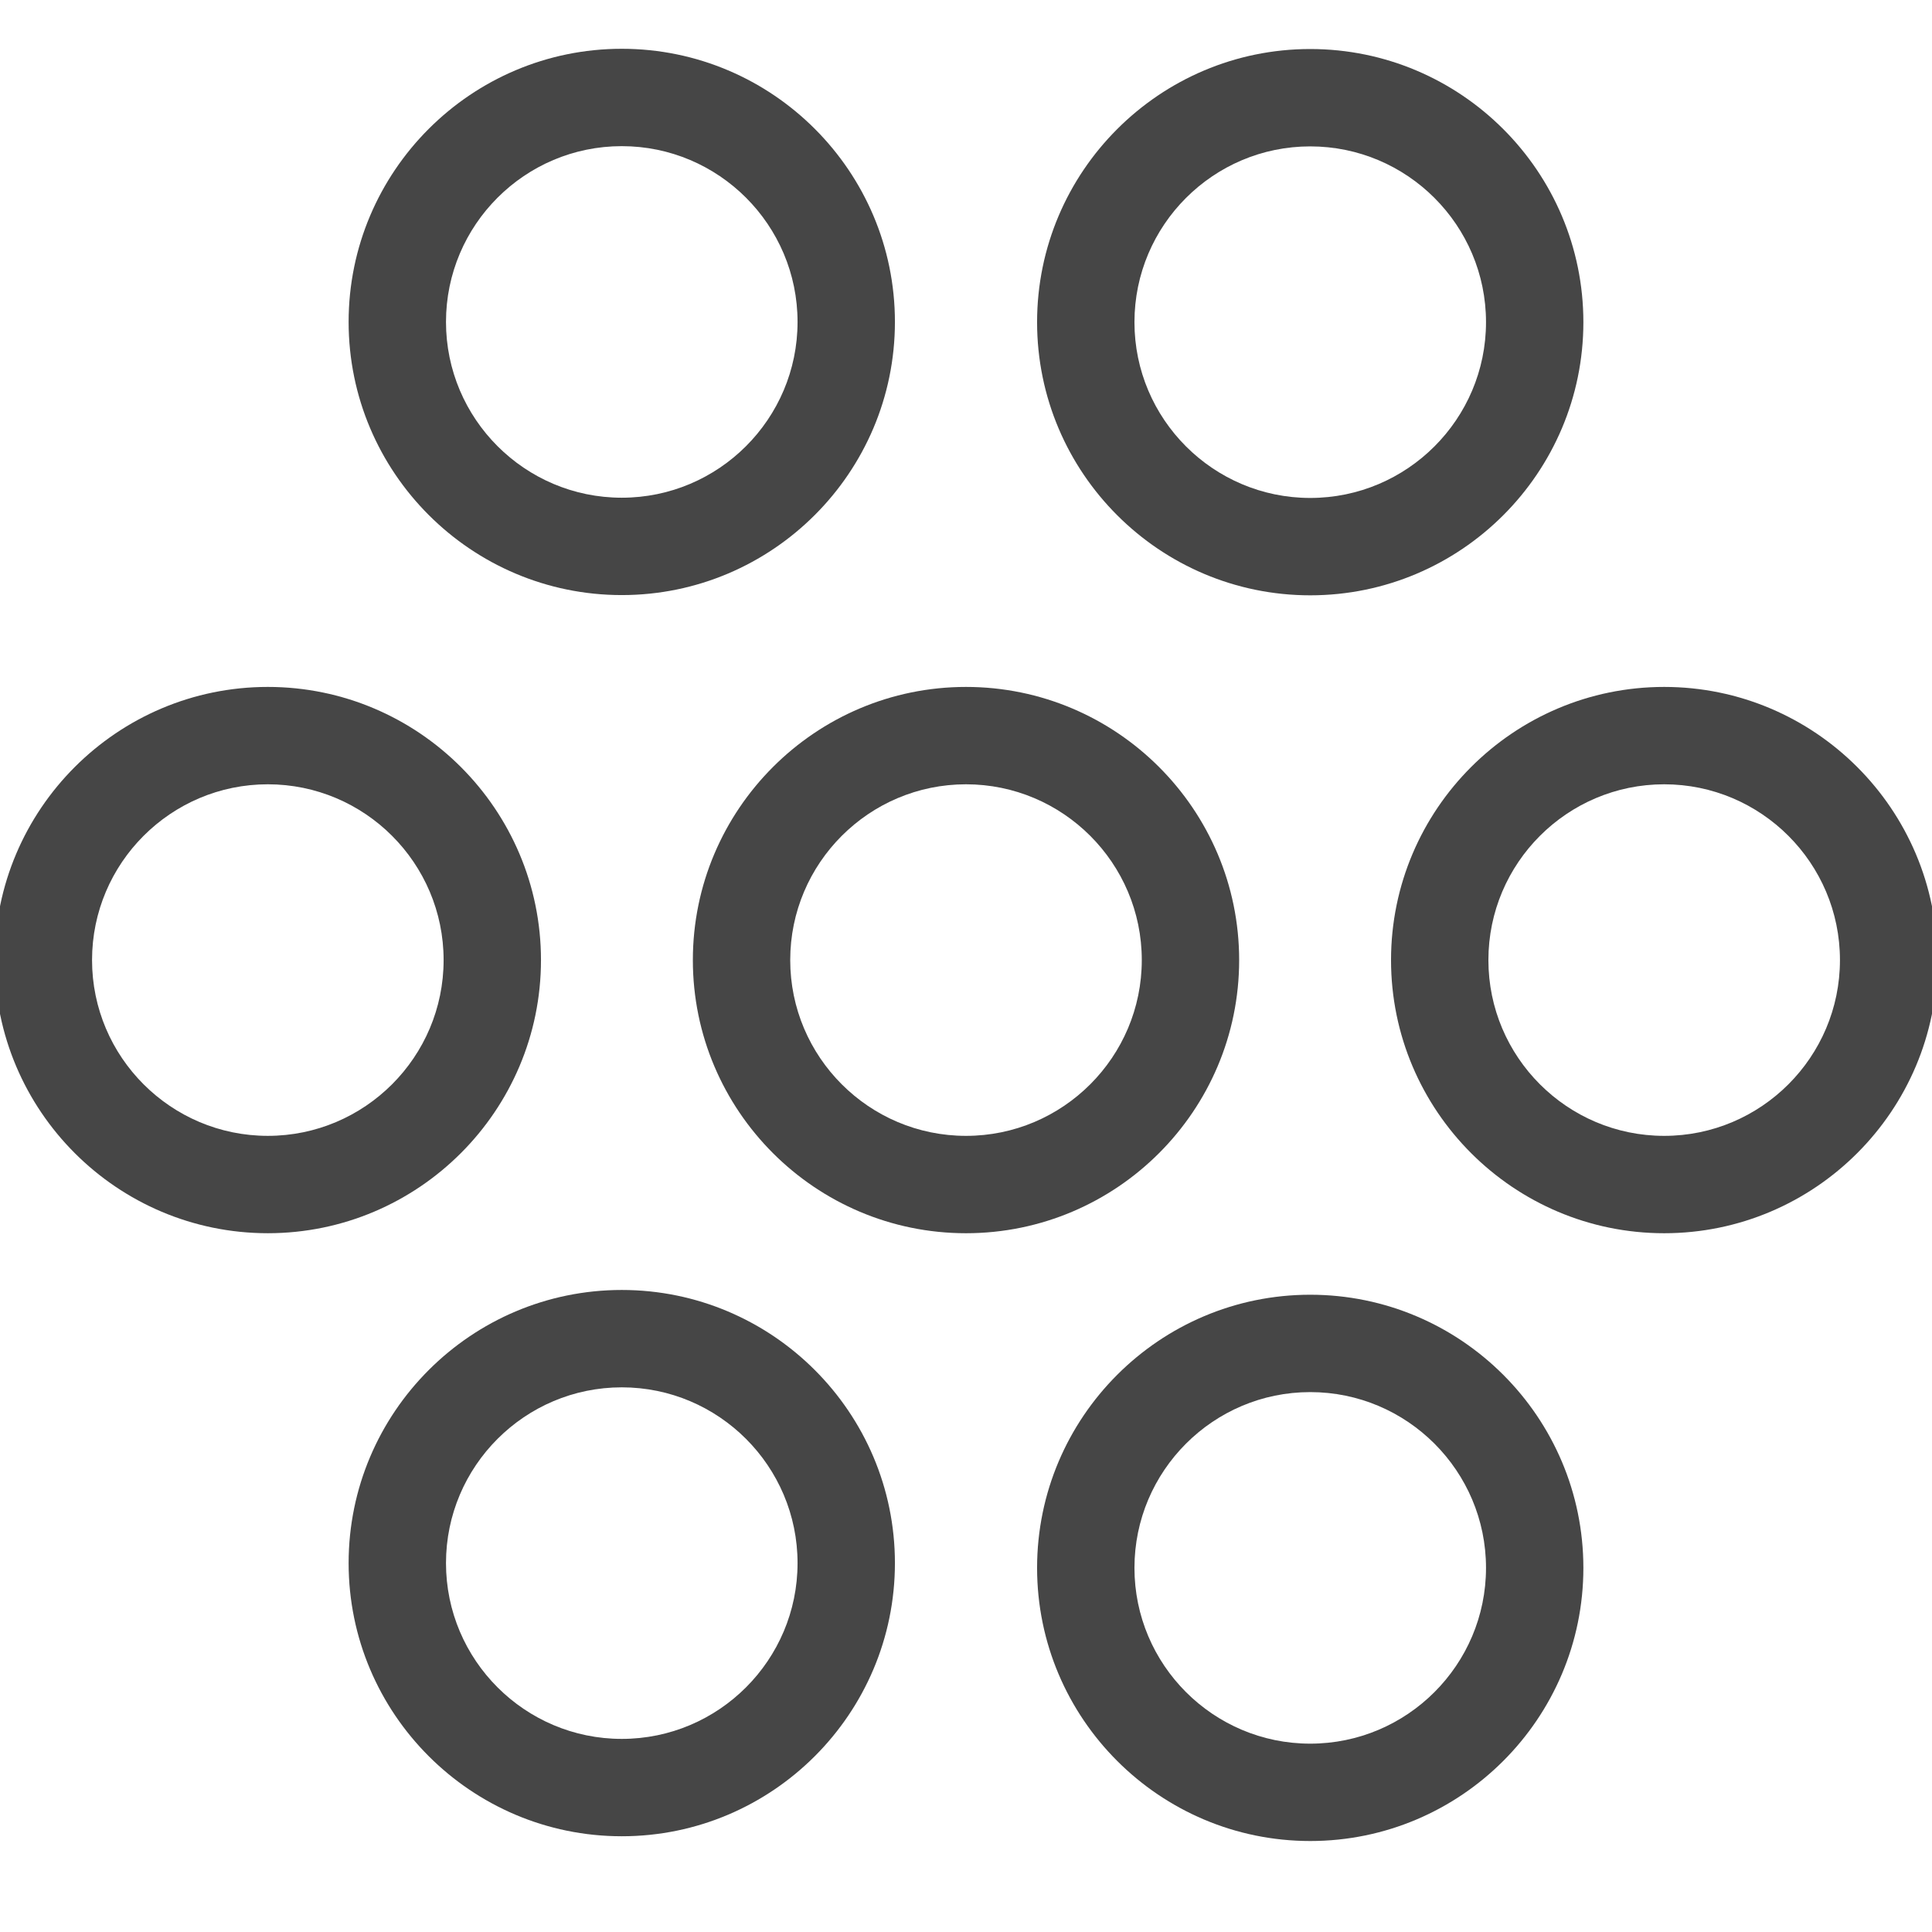<svg version="1.1" xmlns="http://www.w3.org/2000/svg" xmlns:xlink="http://www.w3.org/1999/xlink" x="0px" y="0px"
	 width="595.28px" height="595.28px" viewBox="0 0 595.28 595.28" enable-background="new 0 0 595.28 595.28" xml:space="preserve">

			<path fill="#464646" d="M191.578,45.032c29.864,0,54.161,24.296,54.161,54.16c0,29.864-24.297,54.161-54.161,54.161
				s-54.161-24.296-54.161-54.161C137.417,69.329,161.714,45.032,191.578,45.032 M191.578,15.032
				c-46.405,0-84.161,37.754-84.161,84.16c0,46.406,37.756,84.161,84.161,84.161c46.407,0,84.161-37.754,84.161-84.161
				C275.739,52.787,237.985,15.032,191.578,15.032L191.578,15.032z"/>

			<path fill="#464646" d="M403.7,45.105c29.865,0,54.163,24.296,54.163,54.16c0,29.864-24.298,54.161-54.163,54.161
				c-29.862,0-54.157-24.296-54.157-54.161C349.543,69.401,373.838,45.105,403.7,45.105 M403.7,15.105
				c-46.404,0-84.157,37.754-84.157,84.16c0,46.406,37.753,84.161,84.157,84.161c46.407,0,84.163-37.754,84.163-84.161
				C487.863,52.859,450.107,15.105,403.7,15.105L403.7,15.105z"/>

			<path fill="#464646" d="M512.759,241.654c29.864,0,54.16,24.296,54.16,54.161s-24.296,54.161-54.16,54.161
				s-54.16-24.296-54.16-54.161S482.895,241.654,512.759,241.654 M512.759,211.654c-46.407,0-84.16,37.754-84.16,84.161
				c0,46.405,37.753,84.161,84.16,84.161s84.16-37.756,84.16-84.161C596.919,249.408,559.166,211.654,512.759,211.654
				L512.759,211.654z"/>

			<path fill="#464646" d="M297.64,241.654c29.865,0,54.163,24.296,54.163,54.161s-24.298,54.161-54.163,54.161
				c-29.864,0-54.16-24.296-54.16-54.161S267.775,241.654,297.64,241.654 M297.64,211.654c-46.404,0-84.16,37.754-84.16,84.161
				c0,46.405,37.756,84.161,84.16,84.161c46.407,0,84.163-37.756,84.163-84.161C381.803,249.408,344.047,211.654,297.64,211.654
				L297.64,211.654z"/>

			<path fill="#464646" d="M82.521,241.653c29.865,0,54.163,24.296,54.163,54.16c0,29.865-24.298,54.161-54.163,54.161
				c-29.864,0-54.16-24.296-54.16-54.161C28.36,265.949,52.656,241.653,82.521,241.653 M82.521,211.653
				c-46.404,0-84.16,37.754-84.16,84.16c0,46.407,37.756,84.161,84.16,84.161c46.407,0,84.163-37.754,84.163-84.161
				C166.684,249.408,128.928,211.653,82.521,211.653L82.521,211.653z"/>

			<path fill="#464646" d="M191.578,427.46c29.864,0,54.161,24.296,54.161,54.16s-24.297,54.16-54.161,54.16
				s-54.161-24.296-54.161-54.16S161.714,427.46,191.578,427.46 M191.578,397.46c-46.405,0-84.161,37.754-84.161,84.16
				c0,46.407,37.756,84.16,84.161,84.16c46.407,0,84.161-37.753,84.161-84.16C275.739,435.214,237.985,397.46,191.578,397.46
				L191.578,397.46z"/>

			<path fill="#464646" d="M403.7,428.928c29.865,0,54.163,24.296,54.163,54.159c0,29.864-24.298,54.16-54.163,54.16
				c-29.862,0-54.157-24.296-54.157-54.16C349.543,453.224,373.838,428.928,403.7,428.928 M403.7,398.928
				c-46.404,0-84.157,37.754-84.157,84.159c0,46.407,37.753,84.16,84.157,84.16c46.407,0,84.163-37.753,84.163-84.16
				C487.863,436.682,450.107,398.928,403.7,398.928L403.7,398.928z"/>

</svg>
